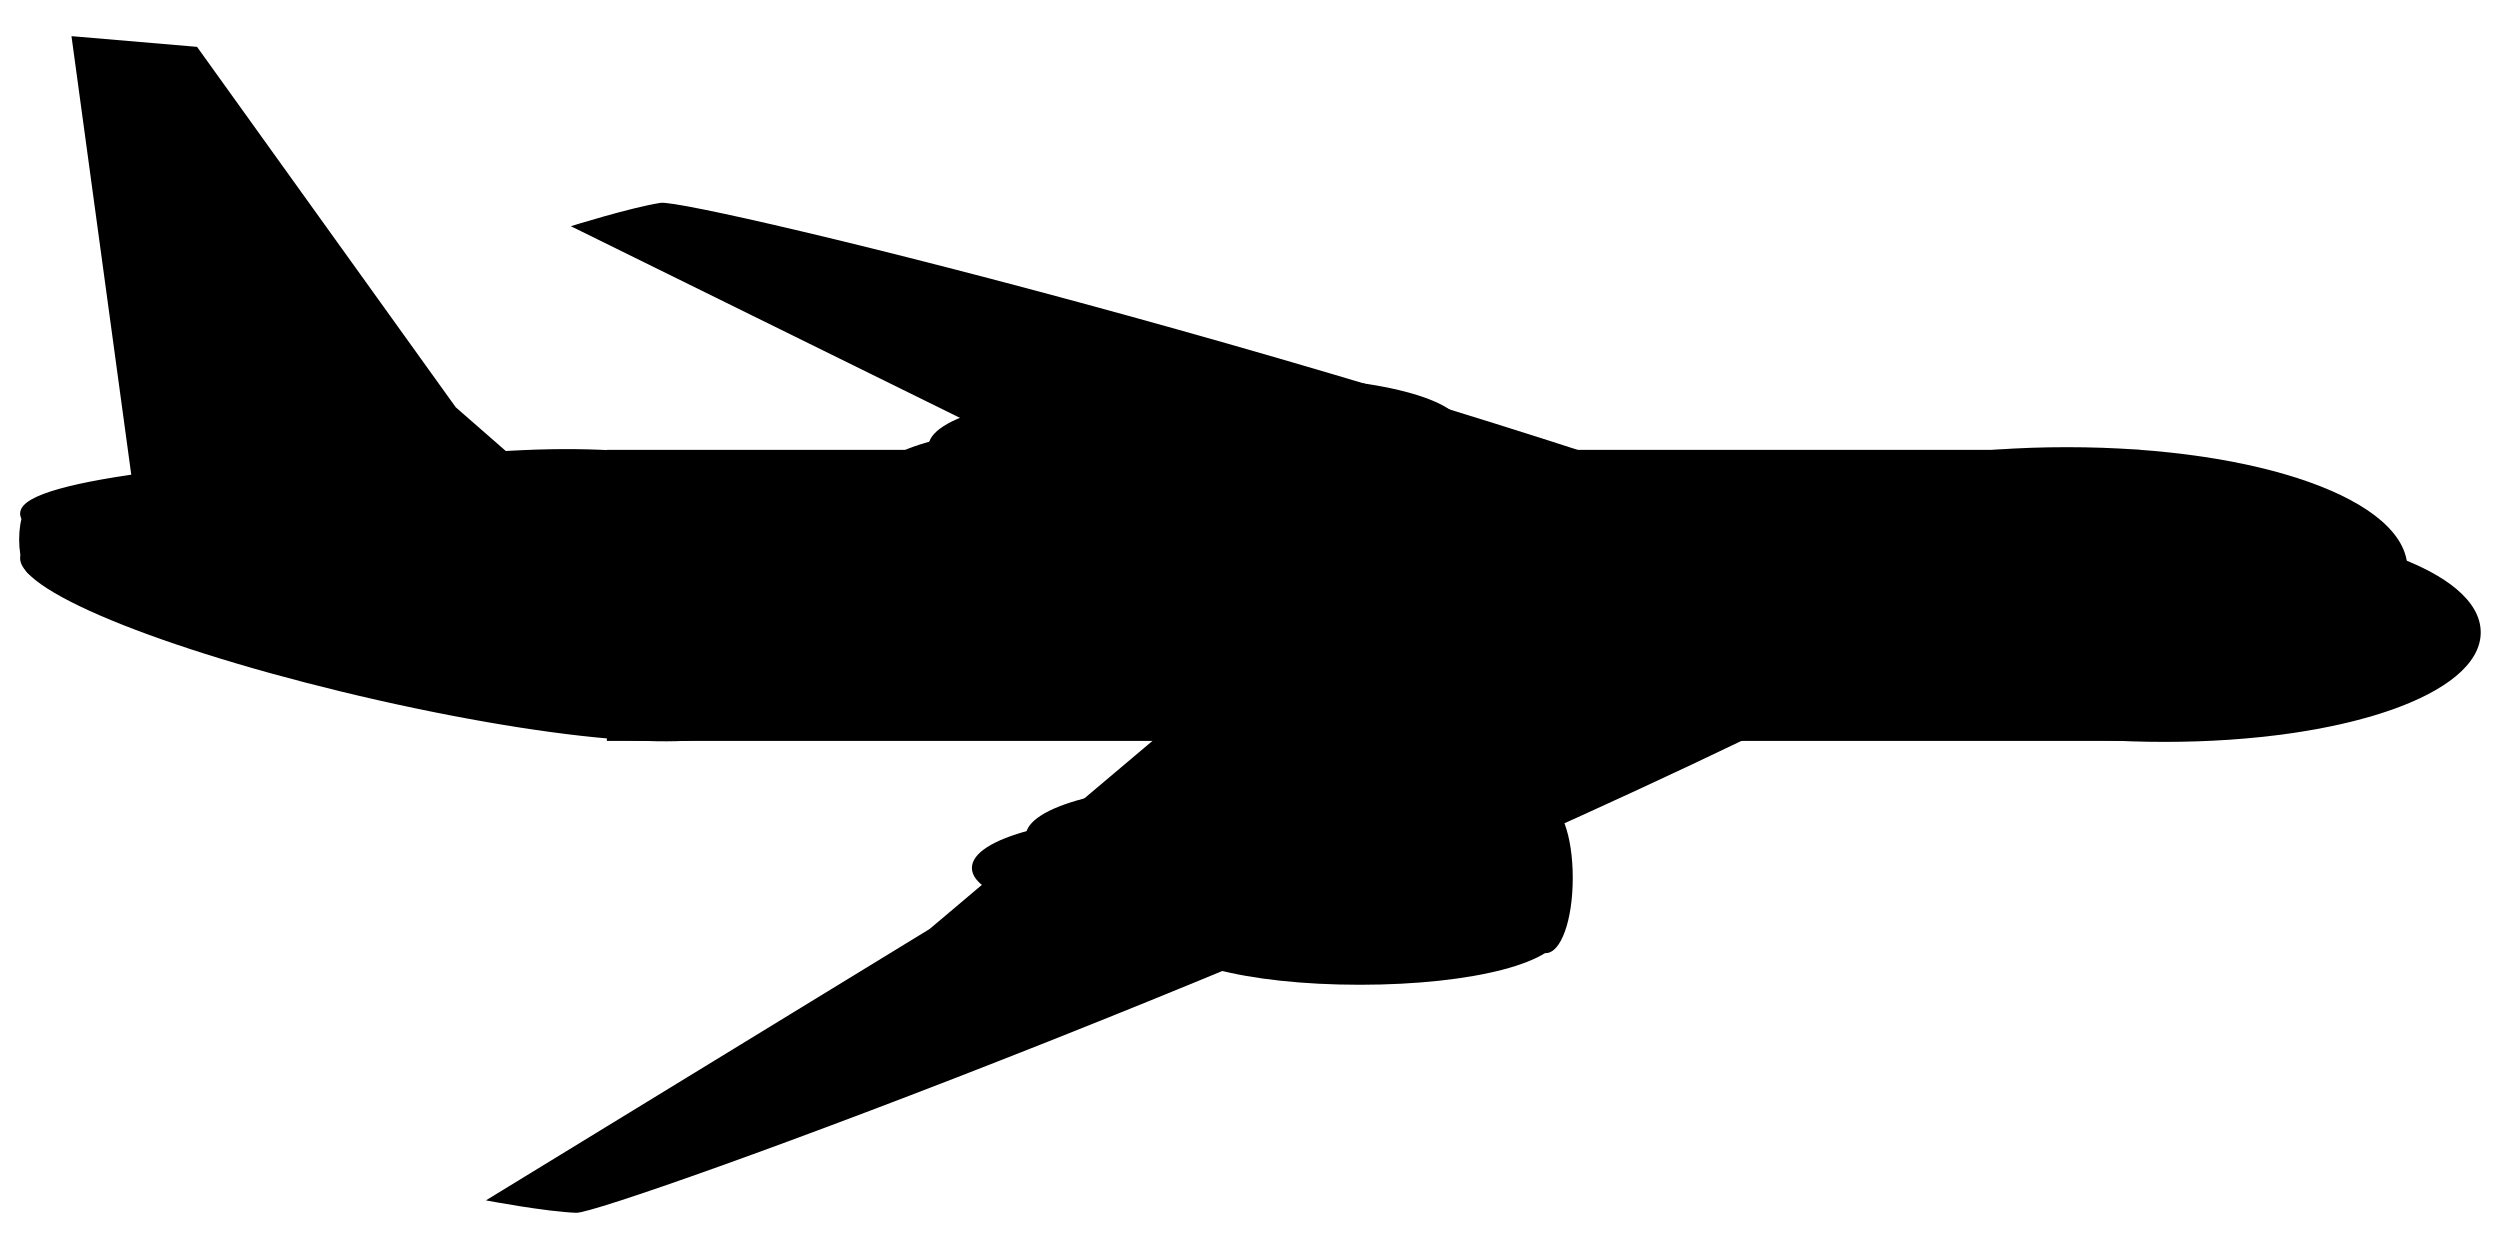 <?xml version="1.0" encoding="UTF-8" standalone="no"?>
<svg
   xmlns:ooo="http://xml.openoffice.org/svg/export"
   xmlns:dc="http://purl.org/dc/elements/1.1/"
   xmlns:cc="http://creativecommons.org/ns#"
   xmlns:rdf="http://www.w3.org/1999/02/22-rdf-syntax-ns#"
   xmlns:svg="http://www.w3.org/2000/svg"
   xmlns="http://www.w3.org/2000/svg"
   xmlns:sodipodi="http://sodipodi.sourceforge.net/DTD/sodipodi-0.dtd"
   xmlns:inkscape="http://www.inkscape.org/namespaces/inkscape"
   version="1.2"
   width="364"
   height="182"
   viewBox="0 0 10272.89 5136.444"
   preserveAspectRatio="xMidYMid"
   clip-path="url(#presentation_clip_path)"
   xml:space="preserve"
   id="svg3229"
   inkscape:version="0.48.4 r9939"
   sodipodi:docname="Generic_turbofan_airplane.svg"
   style="fill-rule:evenodd;stroke-width:28.222;stroke-linejoin:round"><sodipodi:namedview
     pagecolor="#ffffff"
     bordercolor="#666666"
     borderopacity="1"
     objecttolerance="10"
     gridtolerance="10"
     guidetolerance="10"
     inkscape:pageopacity="0"
     inkscape:pageshadow="2"
     inkscape:window-width="1280"
     inkscape:window-height="975"
     id="namedview3431"
     showgrid="false"
     fit-margin-top="0"
     fit-margin-left="0"
     fit-margin-right="0"
     fit-margin-bottom="0"
     inkscape:zoom="2.048127"
     inkscape:cx="273.54719"
     inkscape:cy="22.27465"
     inkscape:window-x="0"
     inkscape:window-y="25"
     inkscape:window-maximized="1"
     inkscape:current-layer="svg3229" /><defs
     class="ClipPathGroup"
     id="defs3231"><clipPath
       id="presentation_clip_path"
       clipPathUnits="userSpaceOnUse"><rect
         x="0"
         y="0"
         width="29700"
         height="21000"
         id="rect3234" /></clipPath></defs><defs
     class="TextShapeIndex"
     id="defs3236"><g
       ooo:slide="id1"
       ooo:id-list="id3 id4 id5 id6 id7 id8 id9 id10 id11 id12 id13 id14 id15 id16 id17 id18 id19 id20 id21 id22 id23 id24 id25 id26 id27 id28"
       id="g3238" /></defs><defs
     class="EmbeddedBulletChars"
     id="defs3240"><g
       id="bullet-char-template(57356)"
       transform="scale(4.8828125e-4,-4.8828125e-4)"><path
         d="M 580,1141 1163,571 580,0 -4,571 580,1141 z"
         id="path3243"
         inkscape:connector-curvature="0" /></g><g
       id="bullet-char-template(57354)"
       transform="scale(4.8828125e-4,-4.8828125e-4)"><path
         d="m 8,1128 1129,0 L 1137,0 8,0 8,1128 z"
         id="path3246"
         inkscape:connector-curvature="0" /></g><g
       id="bullet-char-template(10146)"
       transform="scale(4.8828125e-4,-4.8828125e-4)"><path
         d="M 174,0 602,739 174,1481 1456,739 174,0 z m 1184,739 -1049,607 350,-607 699,0 z"
         id="path3249"
         inkscape:connector-curvature="0" /></g><g
       id="bullet-char-template(10132)"
       transform="scale(4.8828125e-4,-4.8828125e-4)"><path
         d="M 2015,739 1276,0 717,0 l 543,543 -1086,0 0,393 1086,0 -543,545 557,0 741,-742 z"
         id="path3252"
         inkscape:connector-curvature="0" /></g><g
       id="bullet-char-template(10007)"
       transform="scale(4.8828125e-4,-4.8828125e-4)"><path
         d="m 0,-2 c -7,16 -16,29 -25,39 l 381,530 c -94,256 -141,385 -141,387 0,25 13,38 40,38 9,0 21,-2 34,-5 21,4 42,12 65,25 l 27,-13 111,-251 280,301 64,-25 24,25 c 21,-10 41,-24 62,-43 C 886,937 835,863 770,784 769,783 710,716 594,584 L 774,223 c 0,-27 -21,-55 -63,-84 l 16,-20 C 717,90 699,76 672,76 641,76 570,178 457,381 L 164,-76 c -22,-34 -53,-51 -92,-51 -42,0 -63,17 -64,51 -7,9 -10,24 -10,44 0,9 1,19 2,30 z"
         id="path3255"
         inkscape:connector-curvature="0" /></g><g
       id="bullet-char-template(10004)"
       transform="scale(4.8828125e-4,-4.8828125e-4)"><path
         d="M 285,-33 C 182,-33 111,30 74,156 52,228 41,333 41,471 c 0,78 14,145 41,201 34,71 87,106 158,106 53,0 88,-31 106,-94 l 23,-176 c 8,-64 28,-97 59,-98 l 735,706 c 11,11 33,17 66,17 42,0 63,-15 63,-46 l 0,-122 c 0,-36 -10,-64 -30,-84 L 442,47 C 390,-6 338,-33 285,-33 z"
         id="path3258"
         inkscape:connector-curvature="0" /></g><g
       id="bullet-char-template(9679)"
       transform="scale(4.8828125e-4,-4.8828125e-4)"><path
         d="M 813,0 C 632,0 489,54 383,161 276,268 223,411 223,592 c 0,181 53,324 160,431 106,107 249,161 430,161 179,0 323,-54 432,-161 108,-107 162,-251 162,-431 0,-180 -54,-324 -162,-431 C 1136,54 992,0 813,0 z"
         id="path3261"
         inkscape:connector-curvature="0" /></g><g
       id="bullet-char-template(8226)"
       transform="scale(4.8828125e-4,-4.8828125e-4)"><path
         d="m 346,457 c -73,0 -137,26 -191,78 -54,51 -81,114 -81,188 0,73 27,136 81,188 54,52 118,78 191,78 73,0 134,-26 185,-79 51,-51 77,-114 77,-187 0,-75 -25,-137 -76,-188 -50,-52 -112,-78 -186,-78 z"
         id="path3264"
         inkscape:connector-curvature="0" /></g><g
       id="bullet-char-template(8211)"
       transform="scale(4.8828125e-4,-4.8828125e-4)"><path
         d="m -4,459 1139,0 0,147 -1139,0 0,-147 z"
         id="path3267"
         inkscape:connector-curvature="0" /></g></defs><defs
     class="TextEmbeddedBitmaps"
     id="defs3269" /><g
     id="g3271"
     transform="translate(-110.485,158.237)"><g
       id="id2"
       class="Master_Slide"><g
         id="bg-id2"
         class="Background" /><g
         id="bo-id2"
         class="BackgroundObjects" /></g></g><g
     class="SlideGroup"
     id="g3276"
     transform="translate(-8521.302,-7216.463)"><g
       id="g3278"><g
         id="id1"
         class="Slide"
         clip-path="url(#presentation_clip_path)"><g
           class="Page"
           id="g3281"><g
             class="Group"
             id="g3283"><g
               class="Group"
               id="g3285"><g
                 class="com.sun.star.drawing.CustomShape"
                 id="g3287"><g
                   id="id3"><path
                     d="m 14873,10516 c 62,0 111,133 111,308 0,175 -49,309 -111,309 -62,0 -110,-134 -110,-309 0,-175 48,-308 110,-308 z m -110,0 0,0 z m 222,619 0,0 z"
                     id="path3290"
                     inkscape:connector-curvature="0"
                     style="fill:#000000;stroke:none" /></g></g><g
                 class="com.sun.star.drawing.CustomShape"
                 id="g3292"><g
                   id="id4"><path
                     d="m 14109,10364 c 468,0 826,94 826,217 0,123 -358,217 -826,217 -468,0 -825,-94 -825,-217 0,-123 357,-217 825,-217 z m -825,0 0,0 z m 1652,436 0,0 z"
                     id="path3295"
                     inkscape:connector-curvature="0"
                     style="fill:#000000;stroke:none" /></g></g><g
                 class="com.sun.star.drawing.CustomShape"
                 id="g3297"><g
                   id="id5"><path
                     d="m 14109,10829 c 468,0 826,94 826,217 0,123 -358,217 -826,217 -468,0 -825,-94 -825,-217 0,-123 357,-217 825,-217 z m -825,0 0,0 z m 1652,436 0,0 z"
                     id="path3300"
                     inkscape:connector-curvature="0"
                     style="fill:#000000;stroke:none" /></g></g><g
                 class="com.sun.star.drawing.CustomShape"
                 id="g3302"><g
                   id="id6"><path
                     d="m 14109,10597 c 468,0 826,94 826,217 0,123 -358,217 -826,217 -468,0 -825,-94 -825,-217 0,-123 357,-217 825,-217 z m -825,0 0,0 z m 1652,436 0,0 z"
                     id="path3305"
                     inkscape:connector-curvature="0"
                     style="fill:#000000;stroke:none" /></g></g><g
                 class="com.sun.star.drawing.CustomShape"
                 id="g3307"><g
                   id="id7"><path
                     d="m 13561,10436 c 468,0 825,94 825,217 0,123 -357,217 -825,217 -468,0 -825,-94 -825,-217 0,-123 357,-217 825,-217 z m -825,0 0,0 z m 1651,436 0,0 z"
                     id="path3310"
                     inkscape:connector-curvature="0"
                     style="fill:#000000;stroke:none" /></g></g><g
                 class="com.sun.star.drawing.CustomShape"
                 id="g3312"><g
                   id="id8"><path
                     d="m 13561,10698 c 468,0 825,95 825,218 0,123 -357,218 -825,218 -468,0 -825,-95 -825,-218 0,-123 357,-218 825,-218 z m -825,0 0,0 z m 1651,437 0,0 z"
                     id="path3315"
                     inkscape:connector-curvature="0"
                     style="fill:#000000;stroke:none" /></g></g><g
                 class="com.sun.star.drawing.CustomShape"
                 id="g3317"><g
                   id="id9"><path
                     d="m 13340,10566 c 468,0 825,94 825,217 0,123 -357,217 -825,217 -468,0 -825,-94 -825,-217 0,-123 357,-217 825,-217 z m -825,0 0,0 z m 1651,436 0,0 z"
                     id="path3320"
                     inkscape:connector-curvature="0"
                     style="fill:#000000;stroke:none" /></g></g></g><g
               class="com.sun.star.drawing.CustomShape"
               id="g3322"><g
                 id="id10"><path
                   d="m 17415,9365 c 737,0 1300,195 1300,450 0,255 -563,450 -1300,450 -737,0 -1300,-195 -1300,-450 0,-255 563,-450 1300,-450 z m -1300,0 0,0 z m 2601,901 0,0 z"
                   id="path3325"
                   inkscape:connector-curvature="0"
                   style="fill:#000000;stroke:none" /></g></g><g
               class="com.sun.star.drawing.CustomShape"
               id="g3327"><g
                 id="id11"><path
                   d="m 17014,9054 c 793,0 1400,217 1400,500 0,283 -607,500 -1400,500 -793,0 -1399,-217 -1399,-500 0,-283 606,-500 1399,-500 z m -1399,0 0,0 z m 2801,1001 0,0 z"
                   id="path3330"
                   inkscape:connector-curvature="0"
                   style="fill:#000000;stroke:none" /></g></g><g
               class="com.sun.star.drawing.CustomShape"
               id="g3332"><g
                 id="id12"><path
                   d="m 14165,10261 -3150,0 0,-1196 6300,0 0,1196 -3150,0 z"
                   id="path3335"
                   inkscape:connector-curvature="0"
                   style="fill:#000000;stroke:none" /></g></g><g
               class="com.sun.star.drawing.ClosedBezierShape"
               id="g3337"><g
                 id="id13"><path
                   d="m 16344,9930 c -2231,1149 -5330,2273 -5454,2270 -124,-4 -372,-51 -372,-51 l 1823,-1115 1648,-1391 2355,12 371,66 -371,209 z"
                   id="path3340"
                   inkscape:connector-curvature="0"
                   style="fill:#000000;stroke:none" /></g></g><g
               class="Group"
               id="g3342"><g
                 class="com.sun.star.drawing.CustomShape"
                 id="g3344"><g
                   id="id14"><path
                     d="m 14473,8916 c 62,0 111,133 111,308 0,175 -49,309 -111,309 -62,0 -110,-134 -110,-309 0,-175 48,-308 110,-308 z m -110,0 0,0 z m 222,619 0,0 z"
                     id="path3347"
                     inkscape:connector-curvature="0"
                     style="fill:#000000;stroke:none" /></g></g><g
                 class="com.sun.star.drawing.CustomShape"
                 id="g3349"><g
                   id="id15"><path
                     d="m 13709,8764 c 468,0 826,94 826,217 0,123 -358,217 -826,217 -468,0 -825,-94 -825,-217 0,-123 357,-217 825,-217 z m -825,0 0,0 z m 1652,436 0,0 z"
                     id="path3352"
                     inkscape:connector-curvature="0"
                     style="fill:#000000;stroke:none" /></g></g><g
                 class="com.sun.star.drawing.CustomShape"
                 id="g3354"><g
                   id="id16"><path
                     d="m 13709,9229 c 468,0 826,94 826,217 0,123 -358,217 -826,217 -468,0 -825,-94 -825,-217 0,-123 357,-217 825,-217 z m -825,0 0,0 z m 1652,436 0,0 z"
                     id="path3357"
                     inkscape:connector-curvature="0"
                     style="fill:#000000;stroke:none" /></g></g><g
                 class="com.sun.star.drawing.CustomShape"
                 id="g3359"><g
                   id="id17"><path
                     d="m 13709,8997 c 468,0 826,94 826,217 0,123 -358,217 -826,217 -468,0 -825,-94 -825,-217 0,-123 357,-217 825,-217 z m -825,0 0,0 z m 1652,436 0,0 z"
                     id="path3362"
                     inkscape:connector-curvature="0"
                     style="fill:#000000;stroke:none" /></g></g><g
                 class="com.sun.star.drawing.CustomShape"
                 id="g3364"><g
                   id="id18"><path
                     d="m 13161,8836 c 468,0 825,94 825,217 0,123 -357,217 -825,217 -468,0 -825,-94 -825,-217 0,-123 357,-217 825,-217 z m -825,0 0,0 z m 1651,436 0,0 z"
                     id="path3367"
                     inkscape:connector-curvature="0"
                     style="fill:#000000;stroke:none" /></g></g><g
                 class="com.sun.star.drawing.CustomShape"
                 id="g3369"><g
                   id="id19"><path
                     d="m 13161,9098 c 468,0 825,95 825,218 0,123 -357,218 -825,218 -468,0 -825,-95 -825,-218 0,-123 357,-218 825,-218 z m -825,0 0,0 z m 1651,437 0,0 z"
                     id="path3372"
                     inkscape:connector-curvature="0"
                     style="fill:#000000;stroke:none" /></g></g><g
                 class="com.sun.star.drawing.CustomShape"
                 id="g3374"><g
                   id="id20"><path
                     d="m 12940,8966 c 468,0 825,94 825,217 0,123 -357,217 -825,217 -468,0 -825,-94 -825,-217 0,-123 357,-217 825,-217 z m -825,0 0,0 z m 1651,436 0,0 z"
                     id="path3377"
                     inkscape:connector-curvature="0"
                     style="fill:#000000;stroke:none" /></g></g></g><g
               class="com.sun.star.drawing.PolyPolygonShape"
               id="g3379"><g
                 id="id21"><path
                   d="m 10715,9171 0,94 -107,-188 -214,-187 -1063,-1481 -516,-44 259,1900 1641,-94 z"
                   id="path3382"
                   inkscape:connector-curvature="0"
                   style="fill:#000000;stroke:none" /></g></g><g
               class="com.sun.star.drawing.CustomShape"
               id="g3384"><g
                 id="id22"><path
                   d="m 10672,9066 c 595,-27 1049,83 1049,252 0,169 -455,320 -1049,346 -595,27 -1049,-83 -1049,-252 0,-169 455,-320 1049,-346 z m -1049,47 0,0 z m 2100,506 0,0 z"
                   id="path3387"
                   inkscape:connector-curvature="0"
                   style="fill:#000000;stroke:none" /></g></g><g
               class="com.sun.star.drawing.CustomShape"
               id="g3389"><g
                 id="id23"><path
                   d="m 8659,9283 c 34,0 60,65 60,150 0,85 -26,150 -60,150 -34,0 -59,-65 -59,-150 0,-85 25,-150 59,-150 z m -59,0 0,0 z m 121,301 0,0 z"
                   id="path3392"
                   inkscape:connector-curvature="0"
                   style="fill:#000000;stroke:none" /></g></g><g
               class="com.sun.star.drawing.CustomShape"
               id="g3394"><g
                 id="id24"><path
                   d="m 10571,9089 c 1107,-11 1953,76 1953,200 0,124 -846,227 -1953,238 -1107,11 -1953,-76 -1953,-200 0,-124 846,-227 1953,-238 z m -1953,19 0,0 z m 3907,401 0,0 z"
                   id="path3397"
                   inkscape:connector-curvature="0"
                   style="fill:#000000;stroke:none" /><path
                   d="m 10571,9089 c 1107,-11 1953,76 1953,200 0,124 -846,227 -1953,238 -1107,11 -1953,-76 -1953,-200 0,-124 846,-227 1953,-238 z"
                   id="path3399"
                   inkscape:connector-curvature="0"
                   style="fill:none;stroke:#000000" /><path
                   d="m 8618,9108 0,0 z"
                   id="path3401"
                   inkscape:connector-curvature="0"
                   style="fill:none;stroke:#000000" /><path
                   d="m 12525,9509 0,0 z"
                   id="path3403"
                   inkscape:connector-curvature="0"
                   style="fill:none;stroke:#000000" /></g></g><g
               class="com.sun.star.drawing.CustomShape"
               id="g3405"><g
                 id="id25"><path
                   d="m 10076,9594 c 834,188 1472,441 1472,582 0,142 -638,106 -1472,-82 -834,-189 -1472,-441 -1472,-583 0,-141 638,-106 1472,83 z m -1472,-333 0,0 z m 2946,1167 0,0 z"
                   id="path3408"
                   inkscape:connector-curvature="0"
                   style="fill:#000000;stroke:none" /></g></g><g
               class="com.sun.star.drawing.CustomShape"
               id="g3410"><g
                 id="id26"><path
                   d="m 10665,9366 c 595,0 1050,129 1050,299 0,170 -455,300 -1050,300 -595,0 -1049,-130 -1049,-300 0,-170 454,-299 1049,-299 z m -1049,0 0,0 z m 2101,601 0,0 z"
                   id="path3413"
                   inkscape:connector-curvature="0"
                   style="fill:#000000;stroke:none" /></g></g><g
               class="com.sun.star.drawing.CustomShape"
               id="g3415"><g
                 id="id27"><path
                   d="m 10573,9172 c 1107,-11 1953,76 1953,200 0,124 -846,227 -1953,238 -1107,11 -1953,-76 -1953,-200 0,-124 846,-227 1953,-238 z m -1953,19 0,0 z m 3907,401 0,0 z"
                   id="path3418"
                   inkscape:connector-curvature="0"
                   style="fill:#000000;stroke:none" /><path
                   d="m 10573,9172 c 1107,-11 1953,76 1953,200 0,124 -846,227 -1953,238 -1107,11 -1953,-76 -1953,-200 0,-124 846,-227 1953,-238 z"
                   id="path3420"
                   inkscape:connector-curvature="0"
                   style="fill:none;stroke:#000000" /><path
                   d="m 8620,9191 0,0 z"
                   id="path3422"
                   inkscape:connector-curvature="0"
                   style="fill:none;stroke:#000000" /><path
                   d="m 12527,9592 0,0 z"
                   id="path3424"
                   inkscape:connector-curvature="0"
                   style="fill:none;stroke:#000000" /></g></g><g
               class="com.sun.star.drawing.ClosedBezierShape"
               id="g3426"><g
                 id="id28"><path
                   d="m 16646,9647 c -2213,-873 -5287,-1616 -5410,-1597 -123,19 -369,96 -369,96 l 1809,891 1634,1188 2336,-303 369,-112 -369,-163 z"
                   id="path3429"
                   inkscape:connector-curvature="0"
                   style="fill:#000000;stroke:none" /></g></g></g></g></g></g></g></svg>